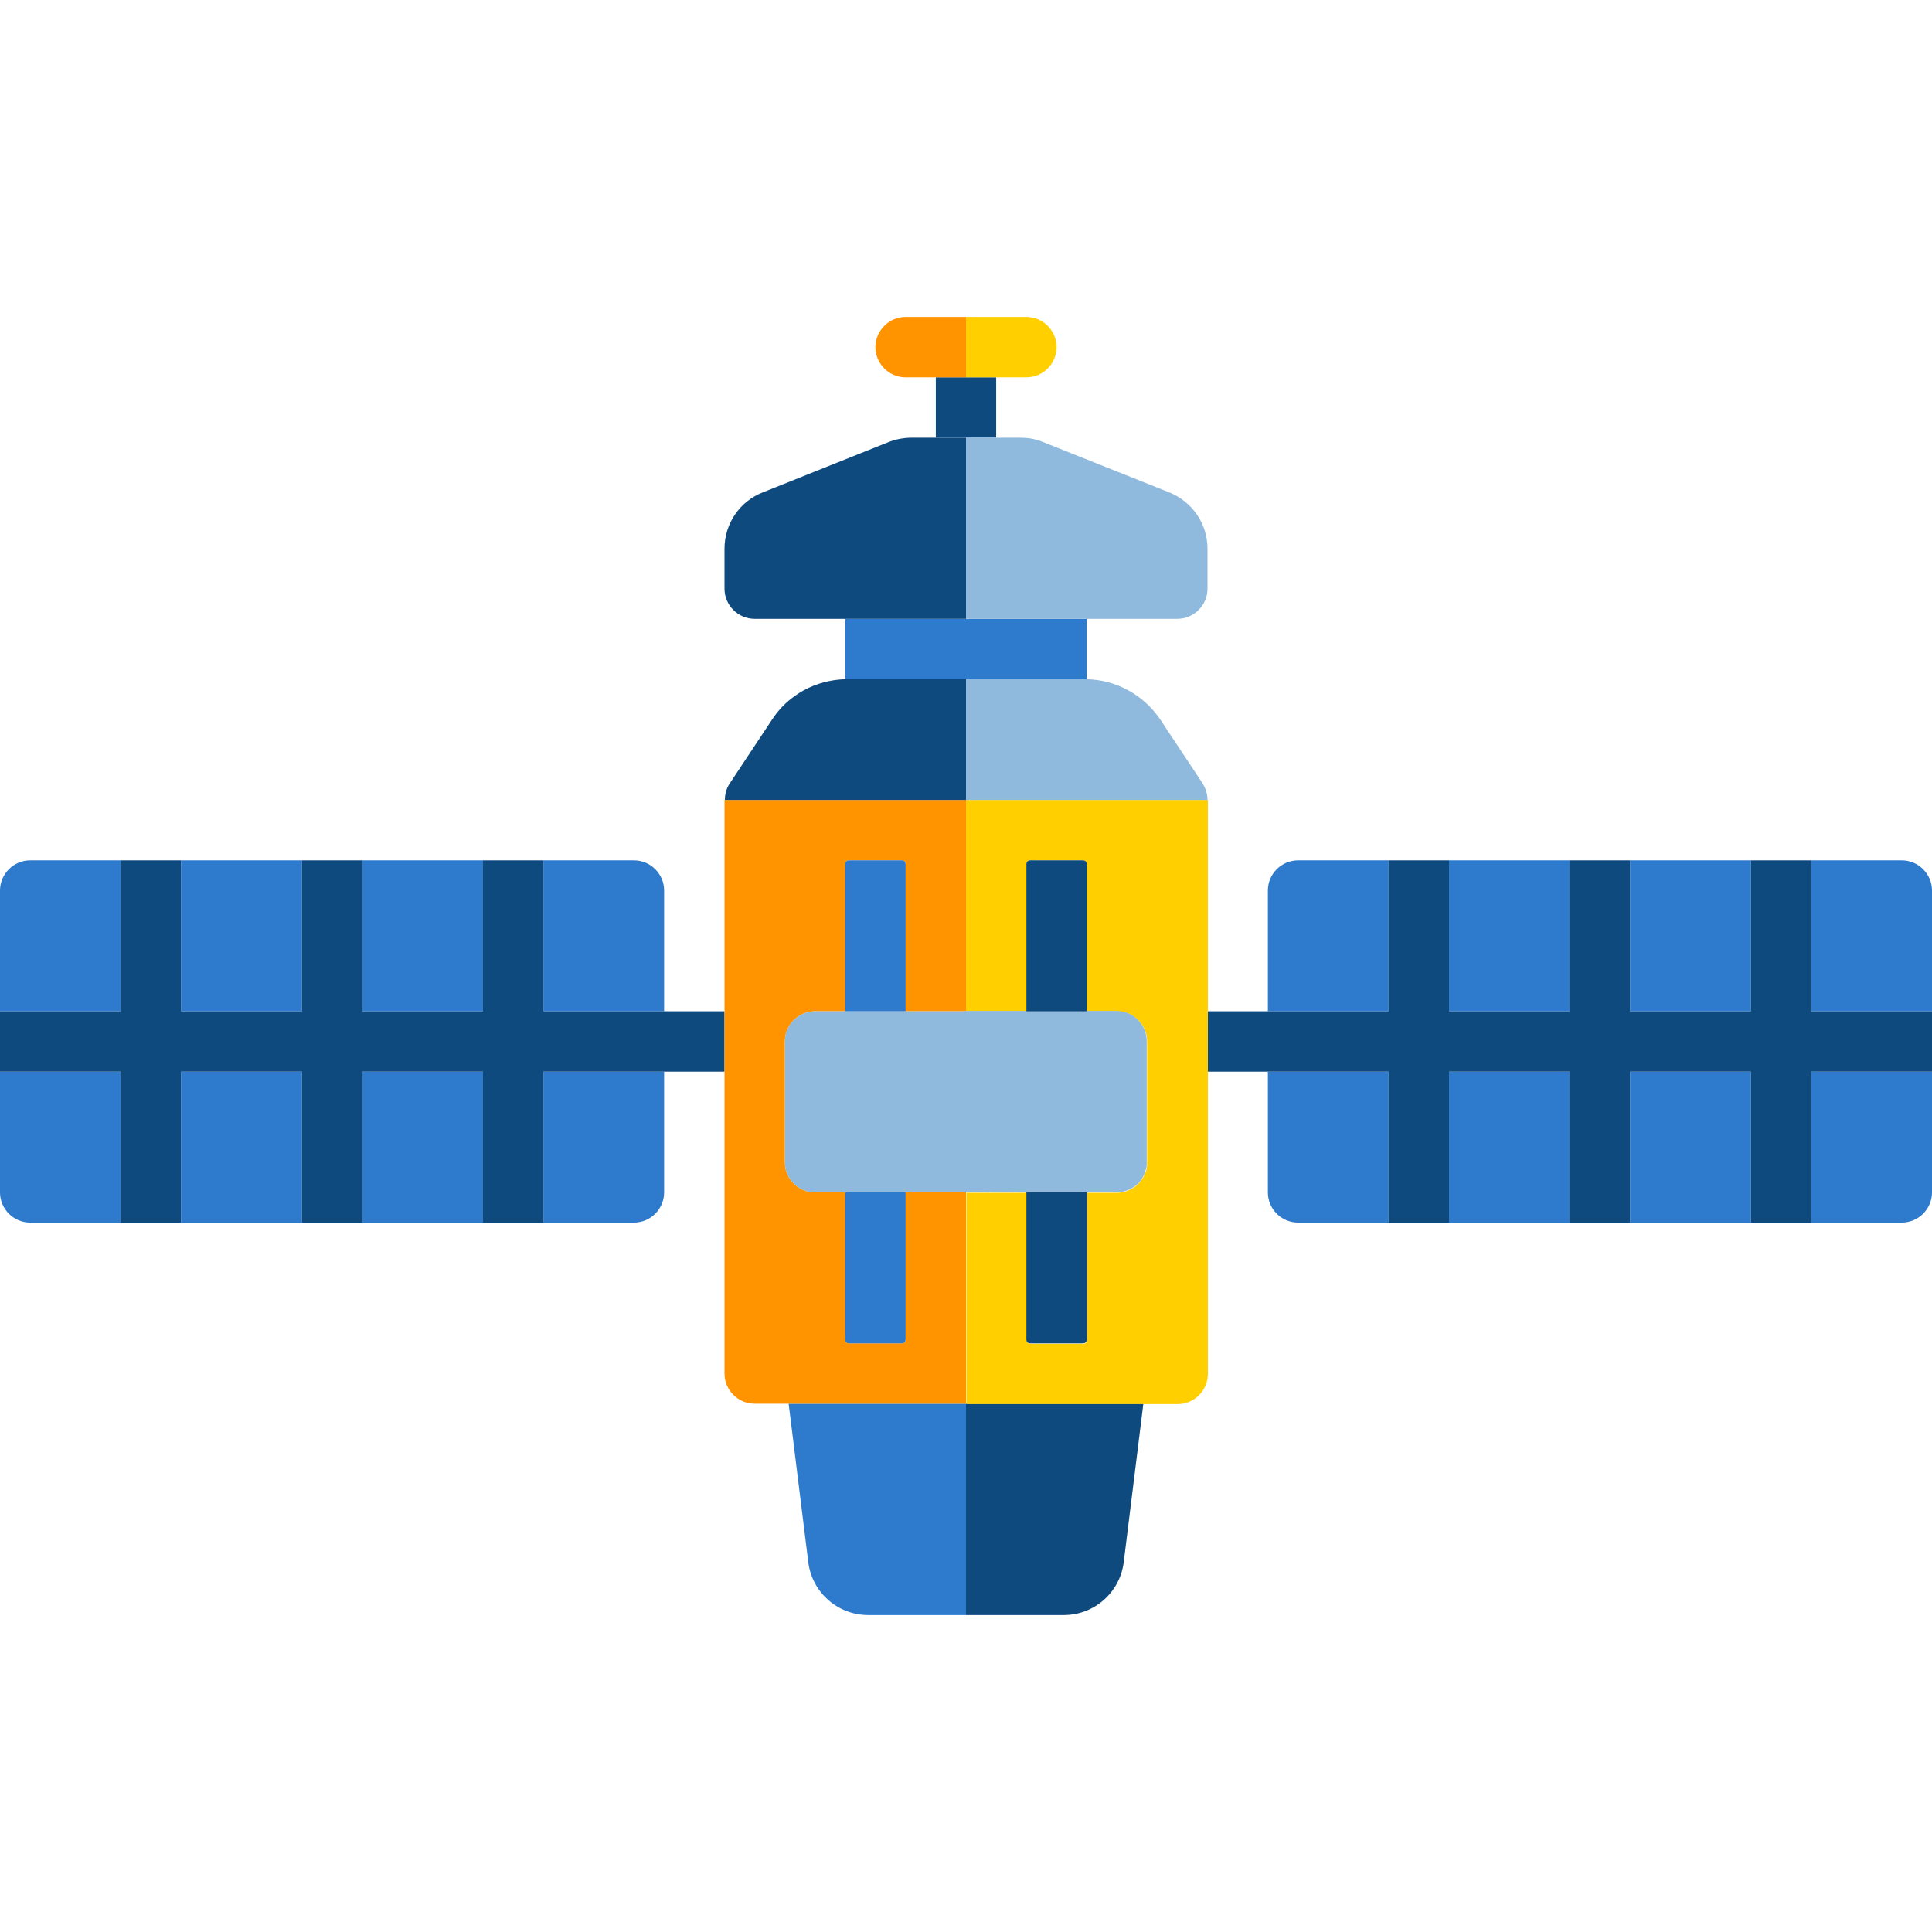 <?xml version="1.0" encoding="utf-8"?>
<!-- Generator: Adobe Illustrator 21.0.2, SVG Export Plug-In . SVG Version: 6.00 Build 0)  -->
<svg version="1.1" id="Capa_1" xmlns="http://www.w3.org/2000/svg" xmlns:xlink="http://www.w3.org/1999/xlink" x="0px" y="0px"
	 viewBox="0 0 512 512" style="enable-background:new 0 0 512 512;" xml:space="preserve">
<style type="text/css">
	.st0{fill:#0F4A7F;}
	.st1{fill:#2E7ACC;}
	.st2{fill:#FF9300;}
	.st3{fill:#FFCF00;}
	.st4{fill:#90BADD;}
	.st5{fill:#B6B8BE;}
</style>
<polygon class="st0" points="264,116 264,100 256,100 248,100 248,116 256,116 "/>
<path class="st1" d="M256,180h31.4c0.2,0,0.4,0,0.6,0v-16h-32h-32v16c0.2,0,0.4,0,0.6,0H256z"/>
<path class="st1" d="M209,372l5.2,42c1,8,7.8,14,15.9,14H256v-56H209z"/>
<path class="st0" d="M256,428h25.9c8.1,0,14.9-6,15.9-14l5.2-42h-47V428z"/>
<path class="st1" d="M0,284v32c0,4.4,3.6,8,8,8h24v-40H0z"/>
<path class="st1" d="M32,228H8c-4.4,0-8,3.6-8,8v32h32V228z"/>
<rect x="48" y="284" class="st1" width="32" height="40"/>
<path class="st1" d="M144,324h24c4.4,0,8-3.6,8-8v-32h-32V324z"/>
<path class="st1" d="M176,268v-32c0-4.4-3.6-8-8-8h-24v40H176z"/>
<rect x="96" y="228" class="st1" width="32" height="40"/>
<rect x="48" y="228" class="st1" width="32" height="40"/>
<rect x="96" y="284" class="st1" width="32" height="40"/>
<polygon class="st0" points="176,268 144,268 144,228 128,228 128,268 96,268 96,228 80,228 80,268 48,268 48,228 32,228 32,268 
	0,268 0,284 32,284 32,324 48,324 48,284 80,284 80,324 96,324 96,284 128,284 128,324 144,324 144,284 176,284 192,284 192,268 "/>
<rect x="384" y="284" class="st1" width="32" height="40"/>
<path class="st1" d="M368,228h-24c-4.4,0-8,3.6-8,8v32h32V228z"/>
<path class="st1" d="M336,284v32c0,4.4,3.6,8,8,8h24v-40H336z"/>
<path class="st1" d="M480,324h24c4.4,0,8-3.6,8-8v-32h-32V324z"/>
<rect x="432" y="284" class="st1" width="32" height="40"/>
<path class="st1" d="M504,228h-24v40h32v-32C512,231.6,508.4,228,504,228z"/>
<rect x="432" y="228" class="st1" width="32" height="40"/>
<rect x="384" y="228" class="st1" width="32" height="40"/>
<polygon class="st0" points="480,228 464,228 464,268 432,268 432,228 416,228 416,268 384,268 384,228 368,228 368,268 336,268 
	320,268 320,284 336,284 368,284 368,324 384,324 384,284 416,284 416,324 432,324 432,284 464,284 464,324 480,324 480,284 
	512,284 512,268 480,268 "/>
<path class="st2" d="M256,364v-48h-16v39c0,0.6-0.4,1-1,1h-14c-0.6,0-1-0.4-1-1v-39h-8c-4.4,0-8-3.6-8-8v-32c0-4.4,3.6-8,8-8h8v-39
	c0-0.6,0.4-1,1-1h14c0.6,0,1,0.4,1,1v39h16v-56h-64v56v16v80c0,4.4,3.6,8,8,8h9h47V364z"/>
<path class="st3" d="M320,212h-64v56h16v-39c0-0.6,0.4-1,1-1h14c0.6,0,1,0.4,1,1v39h8c4.4,0,8,3.6,8,8v32c0,0.3,0,0.5,0,0.8
	c0,0.4-0.1,0.8-0.2,1.2c0,0.2-0.1,0.4-0.2,0.6c-0.8,2.3-2.6,4.2-4.9,5c-0.8,0.3-1.7,0.5-2.6,0.5h-8v39c0,0.6-0.4,1-1,1h-14
	c-0.6,0-1-0.4-1-1v-39h-16v48v8h47h9c4.4,0,8-3.6,8-8v-80v-16V212z"/>
<path class="st0" d="M256,180h-31.4c-0.2,0-0.4,0-0.6,0c-7.8,0.2-15.1,4.1-19.4,10.7l-11.2,16.9c-0.9,1.3-1.3,2.9-1.3,4.4h64V180z"
	/>
<path class="st4" d="M256,180v32h64c0-1.6-0.5-3.1-1.3-4.4l-11.2-16.9c-4.4-6.5-11.6-10.5-19.4-10.7c-0.2,0-0.4,0-0.6,0L256,180
	L256,180z"/>
<path class="st0" d="M256,116h-8h-6.5c-2,0-4,0.4-5.9,1.1l-33.5,13.4c-6.1,2.4-10.1,8.3-10.1,14.9V156c0,4.4,3.6,8,8,8h24h32
	L256,116L256,116z"/>
<path class="st4" d="M224,268h-8c-4.4,0-8,3.6-8,8v32c0,4.4,3.6,8,8,8h8h16h16v-48h-16H224z"/>
<path class="st5" d="M304,308.8c0,0.4-0.1,0.8-0.2,1.2C303.8,309.6,303.9,309.2,304,308.8z"/>
<path class="st5" d="M298.6,315.5c2.3-0.8,4.1-2.6,4.9-5C302.8,312.9,301,314.7,298.6,315.5z"/>
<path class="st3" d="M264,100h8c4.4,0,8-3.6,8-8s-3.6-8-8-8h-16v16H264z"/>
<path class="st4" d="M256,164h32h24c4.4,0,8-3.6,8-8v-10.6c0-6.6-4-12.4-10.1-14.9l-33.6-13.4c-1.9-0.8-3.9-1.1-5.9-1.1H264h-8V164z
	"/>
<path class="st2" d="M256,84h-16c-4.4,0-8,3.6-8,8s3.6,8,8,8h8h8V84z"/>
<path class="st4" d="M272,316h16h8c0.9,0,1.8-0.2,2.6-0.5c2.3-0.8,4.1-2.6,4.9-5c0.1-0.2,0.1-0.4,0.2-0.6c0.1-0.4,0.2-0.8,0.2-1.2
	c0-0.3,0-0.5,0-0.8v-32c0-4.4-3.6-8-8-8h-8h-16h-16v48L272,316L272,316z"/>
<path class="st1" d="M240,229c0-0.6-0.4-1-1-1h-14c-0.6,0-1,0.4-1,1v39h16V229z"/>
<path class="st1" d="M224,355c0,0.6,0.4,1,1,1h14c0.6,0,1-0.4,1-1v-39h-16V355z"/>
<path class="st0" d="M288,229c0-0.6-0.4-1-1-1h-14c-0.6,0-1,0.4-1,1v39h16V229z"/>
<path class="st0" d="M272,355c0,0.6,0.4,1,1,1h14c0.6,0,1-0.4,1-1v-39h-16V355z"/>
</svg>
